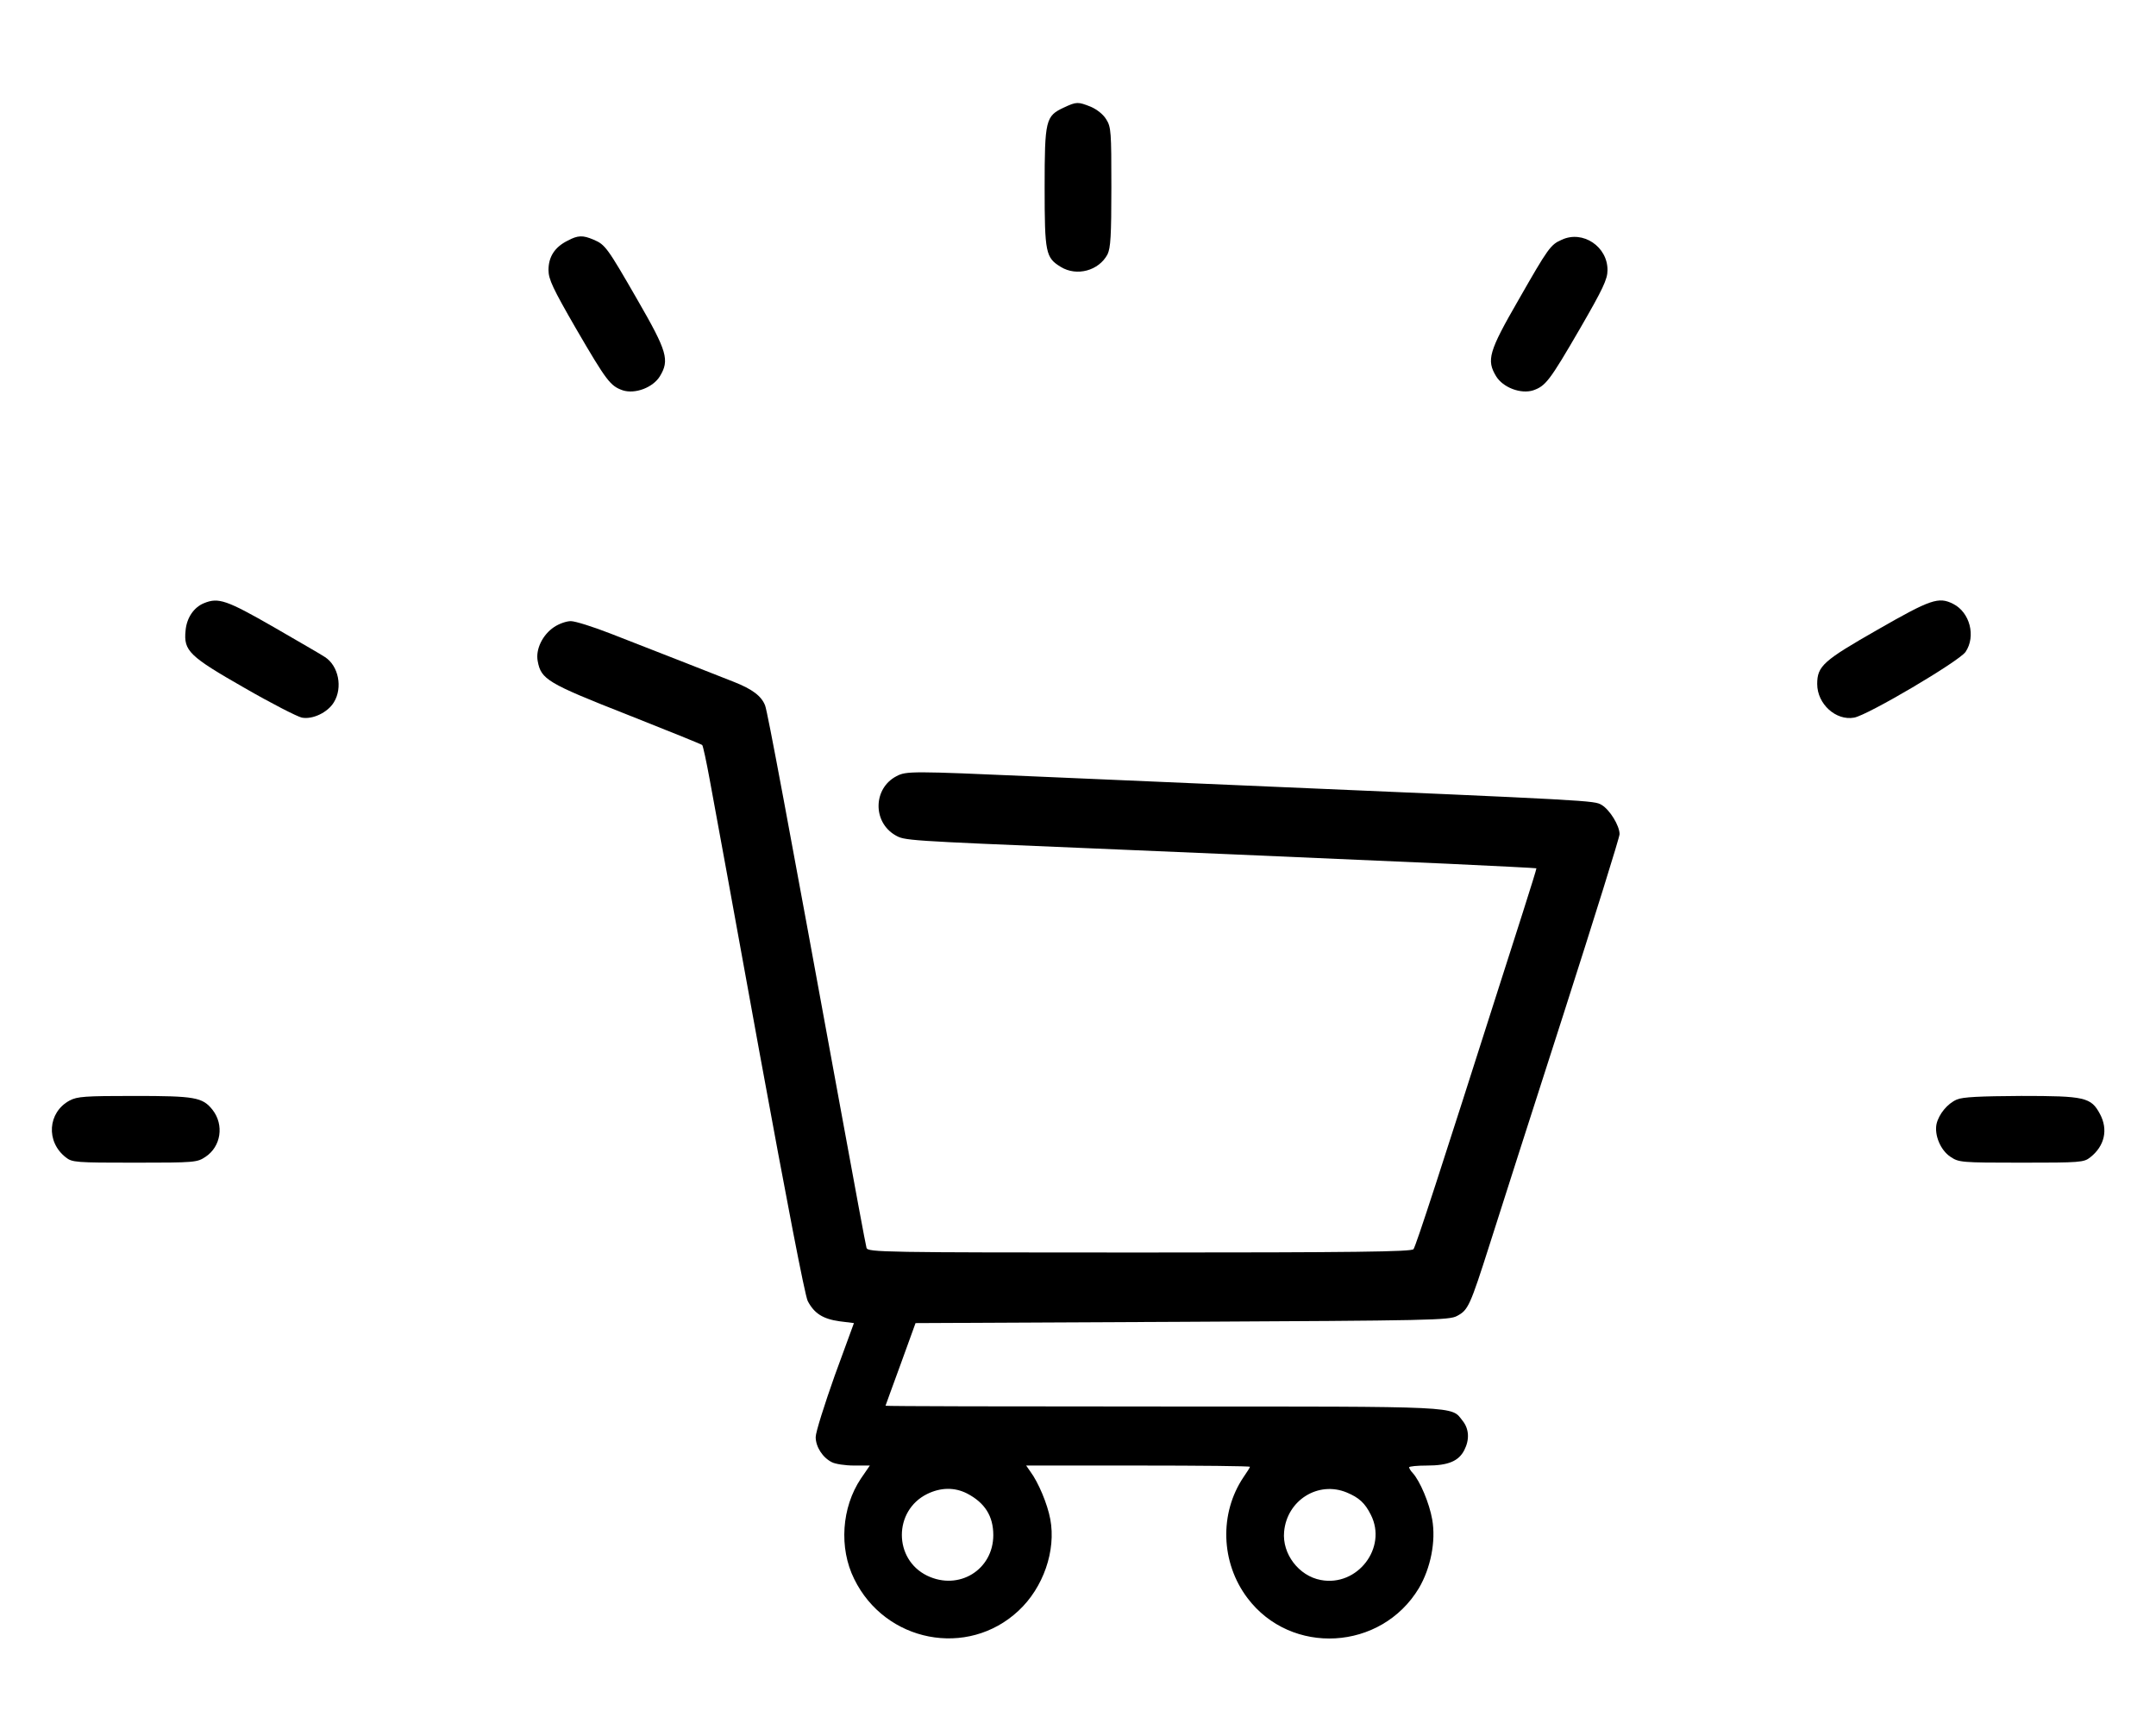 <?xml version="1.0" standalone="no"?>
<!DOCTYPE svg PUBLIC "-//W3C//DTD SVG 20010904//EN"
 "http://www.w3.org/TR/2001/REC-SVG-20010904/DTD/svg10.dtd">
<svg version="1.0" xmlns="http://www.w3.org/2000/svg"
 width="840pt" height="669pt" viewBox="0 0 840 669"
 preserveAspectRatio="xMidYMid meet">

<g transform="translate(0,669) scale(0.1,-0.1)"
fill="#000000" stroke="none">
<path d="M4145 6271 c-71 -33 -75 -48 -75 -311 0 -256 4 -274 63 -310 62 -38
148 -15 182 49 12 25 15 72 15 262 0 215 -1 234 -20 264 -12 20 -37 39 -60 49
-50 20 -56 20 -105 -3z"/>
<path d="M2211 5752 c-50 -25 -74 -63 -74 -114 0 -36 17 -72 107 -228 120
-206 134 -224 183 -241 48 -15 117 11 144 55 38 63 29 96 -87 297 -118 205
-126 216 -171 235 -42 18 -61 18 -102 -4z"/>
<path d="M6085 5756 c-44 -19 -53 -32 -169 -235 -116 -201 -125 -234 -87 -297
27 -44 96 -70 144 -55 49 17 64 36 183 241 89 154 107 192 107 227 1 92 -96
157 -178 119z"/>
<path d="M795 4340 c-40 -16 -68 -58 -72 -107 -8 -79 14 -100 231 -224 104
-60 204 -111 222 -115 42 -8 101 20 125 60 35 57 18 142 -35 176 -11 8 -102
60 -200 117 -183 105 -215 116 -271 93z"/>
<path d="M7316 4237 c-212 -121 -236 -142 -236 -212 0 -78 73 -144 144 -131
54 10 408 219 434 256 41 61 17 154 -48 187 -57 29 -88 18 -294 -100z"/>
<path d="M2159 4247 c-45 -30 -73 -87 -64 -133 13 -71 38 -86 348 -208 159
-63 291 -116 293 -119 3 -3 16 -63 29 -134 13 -70 101 -549 194 -1063 105
-573 177 -948 188 -969 25 -48 59 -70 124 -79 l56 -7 -75 -205 c-40 -113 -74
-220 -74 -239 0 -38 27 -80 63 -98 13 -7 52 -13 86 -13 l62 0 -35 -51 c-75
-112 -86 -270 -26 -391 121 -247 442 -309 640 -124 97 90 147 235 124 357 -11
59 -46 143 -78 186 l-16 23 436 0 c240 0 436 -2 436 -5 0 -2 -11 -20 -25 -40
-95 -141 -89 -333 15 -471 170 -226 521 -206 668 38 46 78 67 183 52 268 -11
63 -47 149 -76 181 -8 8 -14 19 -14 22 0 4 32 7 70 7 82 0 123 17 145 60 21
41 19 83 -7 115 -45 57 5 55 -1168 55 -594 0 -1080 1 -1080 3 0 1 27 74 59
162 l58 160 1039 5 c969 5 1041 6 1071 23 43 23 50 37 128 282 37 116 165 517
286 892 120 374 219 691 219 703 0 33 -38 95 -70 114 -30 17 -19 17 -1400 76
-261 11 -626 27 -810 35 -478 21 -499 21 -537 1 -91 -47 -94 -178 -5 -230 37
-21 35 -21 757 -51 361 -15 681 -29 1390 -60 192 -9 350 -17 351 -18 1 -1 -23
-78 -53 -172 -30 -93 -69 -217 -88 -275 -229 -718 -329 -1027 -338 -1037 -7
-10 -233 -13 -1068 -13 -999 0 -1058 1 -1063 18 -3 9 -48 253 -101 542 -206
1125 -285 1549 -294 1571 -14 37 -50 64 -121 92 -78 31 -308 121 -480 188 -69
27 -139 49 -156 49 -17 0 -46 -10 -65 -23z m1609 -3376 c69 -36 102 -88 102
-162 0 -135 -134 -218 -258 -158 -131 64 -131 253 0 318 53 26 107 27 156 2z
m1479 4 c48 -20 71 -41 94 -87 65 -128 -52 -281 -195 -254 -86 16 -151 102
-143 188 11 123 133 199 244 153z"/>
<path d="M271 2402 c-85 -46 -93 -160 -15 -221 25 -20 38 -21 269 -21 236 0
243 1 276 23 60 40 73 124 27 183 -39 49 -69 54 -305 54 -192 0 -222 -2 -252
-18z"/>
<path d="M7624 2406 c-37 -16 -70 -57 -79 -95 -9 -43 15 -102 54 -128 33 -22
40 -23 276 -23 231 0 244 1 269 21 56 44 70 108 38 168 -35 66 -59 71 -307 71
-161 -1 -228 -4 -251 -14z"/>
</g>
</svg>
